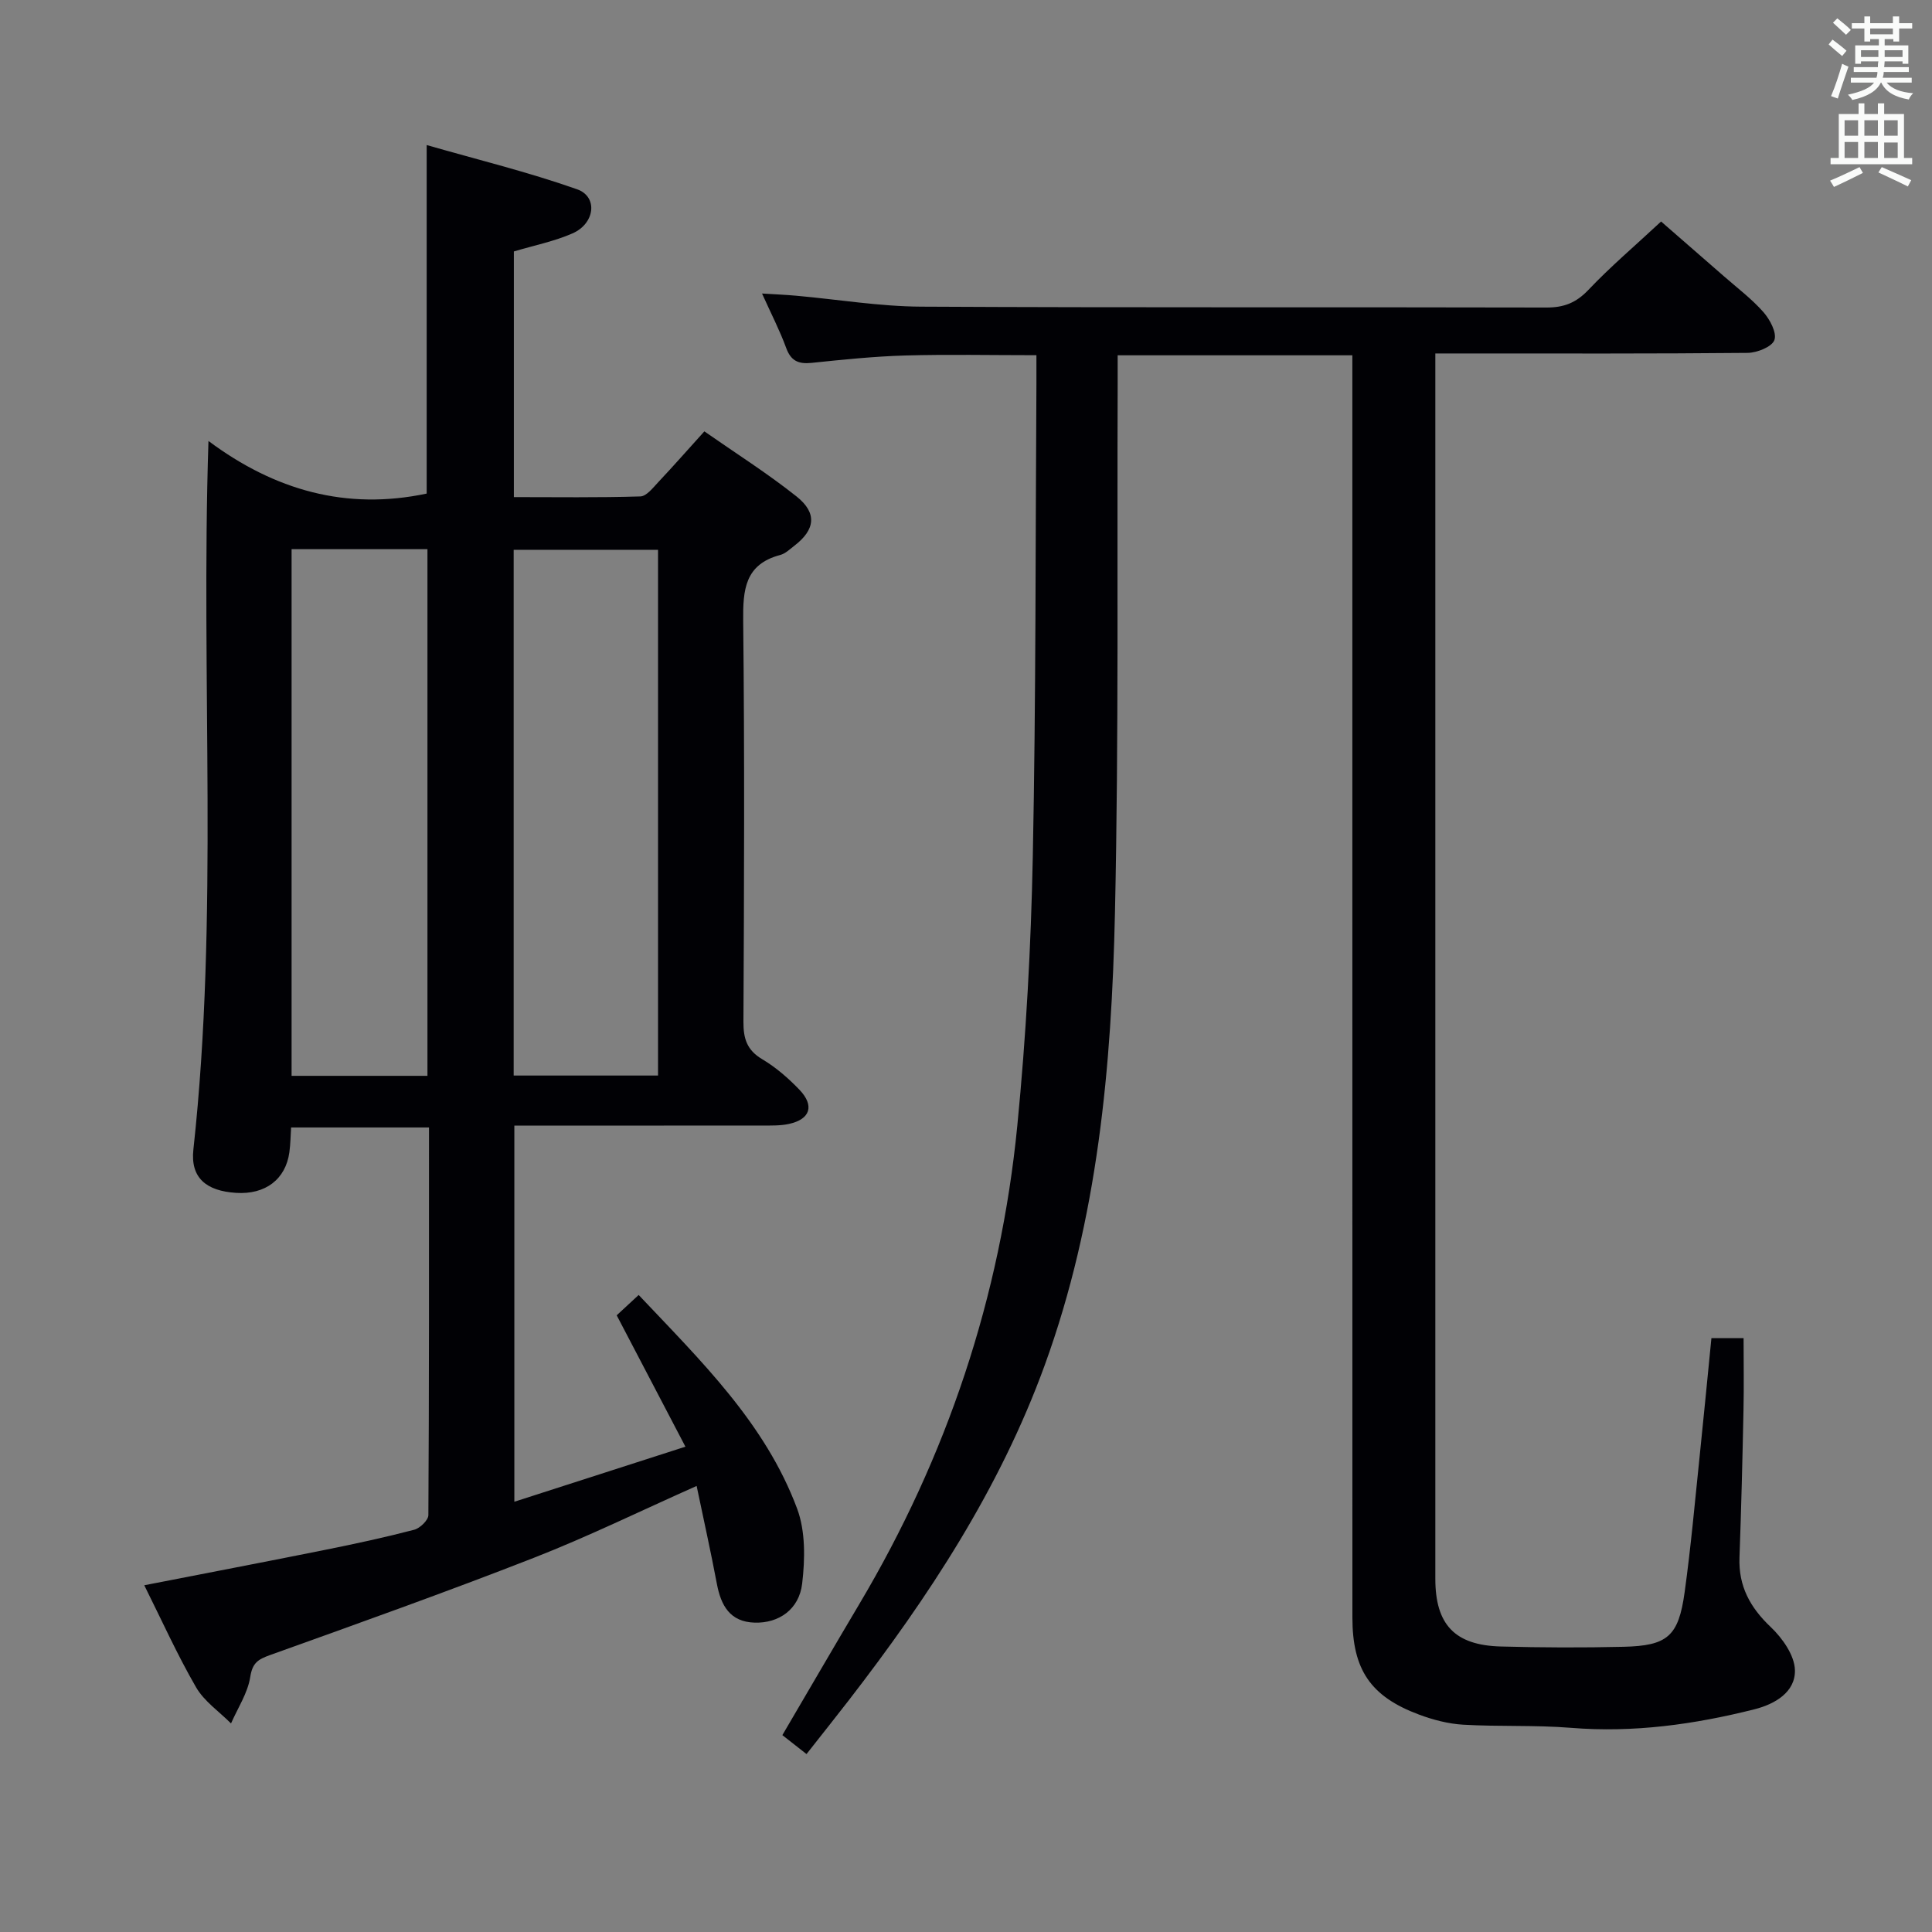 <svg enable-background="new 0 0 400 400" viewBox="0 0 400 400" xmlns="http://www.w3.org/2000/svg"><rect x="0" y="0" width="400" height="400" fill="#808080" stroke="none"/><path d="m106.49 310.92c11.59-3.73 22.92-7.38 35.42-11.4-4.93-9.42-9.5-18.15-14.23-27.2 1.23-1.14 2.66-2.47 4.55-4.21 12.86 13.62 26.2 26.53 32.81 44.25 1.74 4.68 1.64 10.41 1.04 15.5-.63 5.37-4.85 8.23-9.81 8.09-5.15-.14-7.01-3.55-7.86-8.09-1.25-6.64-2.73-13.24-4.18-20.21-11.62 5.17-22.48 10.49-33.71 14.88-18.08 7.07-36.38 13.59-54.66 20.15-2.47.89-3.6 1.62-4.05 4.52-.52 3.33-2.58 6.42-3.98 9.62-2.46-2.47-5.55-4.57-7.24-7.49-3.89-6.73-7.1-13.86-10.72-21.12 12.75-2.49 25.11-4.85 37.45-7.33 6.18-1.24 12.34-2.57 18.43-4.16 1.2-.31 2.93-1.98 2.94-3.03.16-26.63.13-53.26.13-80.26-9.61 0-18.84 0-28.55 0-.11 1.64-.12 3.4-.36 5.14-.77 5.61-4.99 8.79-11.03 8.4-6.2-.39-9.49-3.13-8.84-8.99 5.28-48.33 1.5-96.82 3.12-146.68 13.71 10.22 28.55 14.41 45.18 10.89 0-23.27 0-46.98 0-72.16 10.5 3.02 21 5.58 31.14 9.16 4.37 1.54 3.71 7.1-.97 9.14-3.75 1.64-7.86 2.46-12.12 3.73v50.86c8.69 0 17.45.13 26.19-.14 1.28-.04 2.63-1.81 3.73-2.98 3.07-3.26 6.03-6.63 9.52-10.49 6.46 4.51 13.04 8.67 19.09 13.48 4.32 3.44 3.86 6.89-.47 10.21-.92.71-1.85 1.62-2.91 1.9-7.33 1.94-7.74 7.2-7.67 13.66.3 27.65.19 55.31.05 82.97-.02 3.5.71 5.88 3.89 7.77 2.82 1.67 5.4 3.92 7.69 6.3 3.19 3.33 2.26 6.14-2.17 7.1-1.76.38-3.64.33-5.46.33-16.99.02-33.97.01-51.38.01zm29.75-197.09c-10.19 0-20.04 0-29.89 0v108.85h29.89c0-36.19 0-72.26 0-108.85zm-47.74 108.91c0-36.63 0-72.69 0-109.04-9.57 0-18.82 0-28.13 0v109.04z" fill="#010105"/><path d="m166.98 363.16c-1.89-1.48-3.31-2.6-5-3.92 5.35-9.11 10.58-18.13 15.91-27.1 18.2-30.61 29.25-63.67 32.73-99.05 1.82-18.52 2.84-37.17 3.21-55.78.66-32.64.54-65.29.75-97.94.01-1.8 0-3.61 0-5.83-9.37 0-18.29-.19-27.19.06-6.47.19-12.93.86-19.37 1.53-2.72.28-4.28-.41-5.26-3.12-1.3-3.56-3.06-6.96-4.99-11.24 2.75.17 4.94.26 7.13.46 8.6.77 17.19 2.21 25.79 2.26 43.16.23 86.33.07 129.49.18 3.62.01 6.14-.98 8.67-3.64 4.57-4.82 9.66-9.14 15.06-14.17 3.88 3.38 8.48 7.37 13.05 11.37 2.75 2.41 5.72 4.65 8.12 7.37 1.36 1.54 2.83 4.29 2.29 5.8-.5 1.41-3.59 2.64-5.55 2.66-19.5.19-39 .12-58.49.12-1.81 0-3.61 0-6.16 0v5.7 247.98c0 9.49 4.02 13.78 13.57 14.03 8.45.23 16.92.26 25.38.06 9.12-.21 11.4-2.17 12.66-11.26 1.3-9.38 2.14-18.82 3.12-28.24.84-8.07 1.61-16.15 2.43-24.4h6.66c0 5.09.09 10.03-.02 14.97-.21 10.15-.46 20.29-.83 30.43-.22 5.95 2.2 10.37 6.49 14.43 2.41 2.29 4.92 5.85 4.99 8.9.12 4.59-4.22 7.06-8.34 8.1-12.45 3.14-25.06 4.9-38.01 3.85-7.41-.6-14.89-.22-22.32-.65-3.1-.18-6.26-1.01-9.18-2.1-10.03-3.75-13.77-9.31-13.77-20.1-.01-54.16-.01-108.32-.01-162.49 0-31 0-62 0-92.99 0-1.82 0-3.64 0-5.84-16.15 0-32.03 0-48.59 0 0 2.06.01 4.01 0 5.96-.14 36.49.24 73-.56 109.47-.7 31.77-3.52 63.34-14.54 93.65-9.34 25.68-24.08 48.05-40.61 69.44-2.74 3.54-5.53 7.04-8.71 11.08z" fill="#010105"/><g fill="#fafbfa"><path d="m378.6 9.2.8-1c.9.7 1.9 1.4 2.9 2.3l-.9 1.1c-1.1-.9-2-1.7-2.8-2.4zm.5 10.7c.9-2.1 1.6-4.3 2.3-6.7.4.2.8.4 1.3.6-.7 2.1-1.5 4.3-2.2 6.6zm.4-15.2.9-.9c1 .8 2 1.6 2.8 2.4l-1 1c-1-.9-1.9-1.8-2.7-2.5zm12.5-1.3h1.2v1.4h2.7v1.1h-2.7v2.7h-1.2v-.5h-1.8v1.3h4.9v3.8h-1.2v-.5h-3.7c0 .4-.1.9-.1 1.2h5.1v1h-5.2c0 .5-.1.9-.2 1.2h6v1h-5.2c1.1 1.3 2.9 2 5.5 2.2-.4.4-.7.8-.9 1.3-2.9-.5-4.8-1.6-5.7-3.5h-.1c-.8 1.7-2.7 2.9-5.9 3.6-.2-.4-.6-.8-.9-1.1 2.8-.6 4.6-1.4 5.4-2.5h-4.8v-1h5.3c.1-.3.2-.7.2-1.2h-4.9v-1h5c0-.4 0-.8.1-1.2h-3.6v.5h-1.2v-3.8h4.9v-1.3h-1.8v.5h-1.2v-2.7h-2.6v-1.1h2.6v-1.4h1.2v1.4h4.7v-1.4zm-6.7 8.4h3.6c0-.4 0-.9 0-1.4h-3.6zm1.9-4.7h4.7v-1.2h-4.7zm6.7 3.3h-3.7v1.4h3.7z"/><path d="m384.7 21.4h1.3v2.2h2.8v-2.2h1.3v2.2h4.1v9.1h1.7v1.3h-16.9v-1.3h1.7v-9.1h4.1v-2.2zm.3 13.2.7 1.2c-1.8.9-3.8 1.9-6 2.9-.2-.4-.5-.8-.8-1.3 2.4-1 4.4-2 6.1-2.8zm-3.1-6.5h2.8v-3.2h-2.8zm0 4.6h2.8v-3.3h-2.8zm4.1-4.6h2.8v-3.2h-2.8zm0 4.6h2.8v-3.3h-2.8zm3.6 1.9c2.1.9 4.1 1.8 6.1 2.7l-.7 1.3c-2.2-1.1-4.2-2-6.1-2.9zm3.3-9.7h-2.8v3.2h2.8zm-2.8 7.8h2.8v-3.2h-2.8z"/></g></svg>